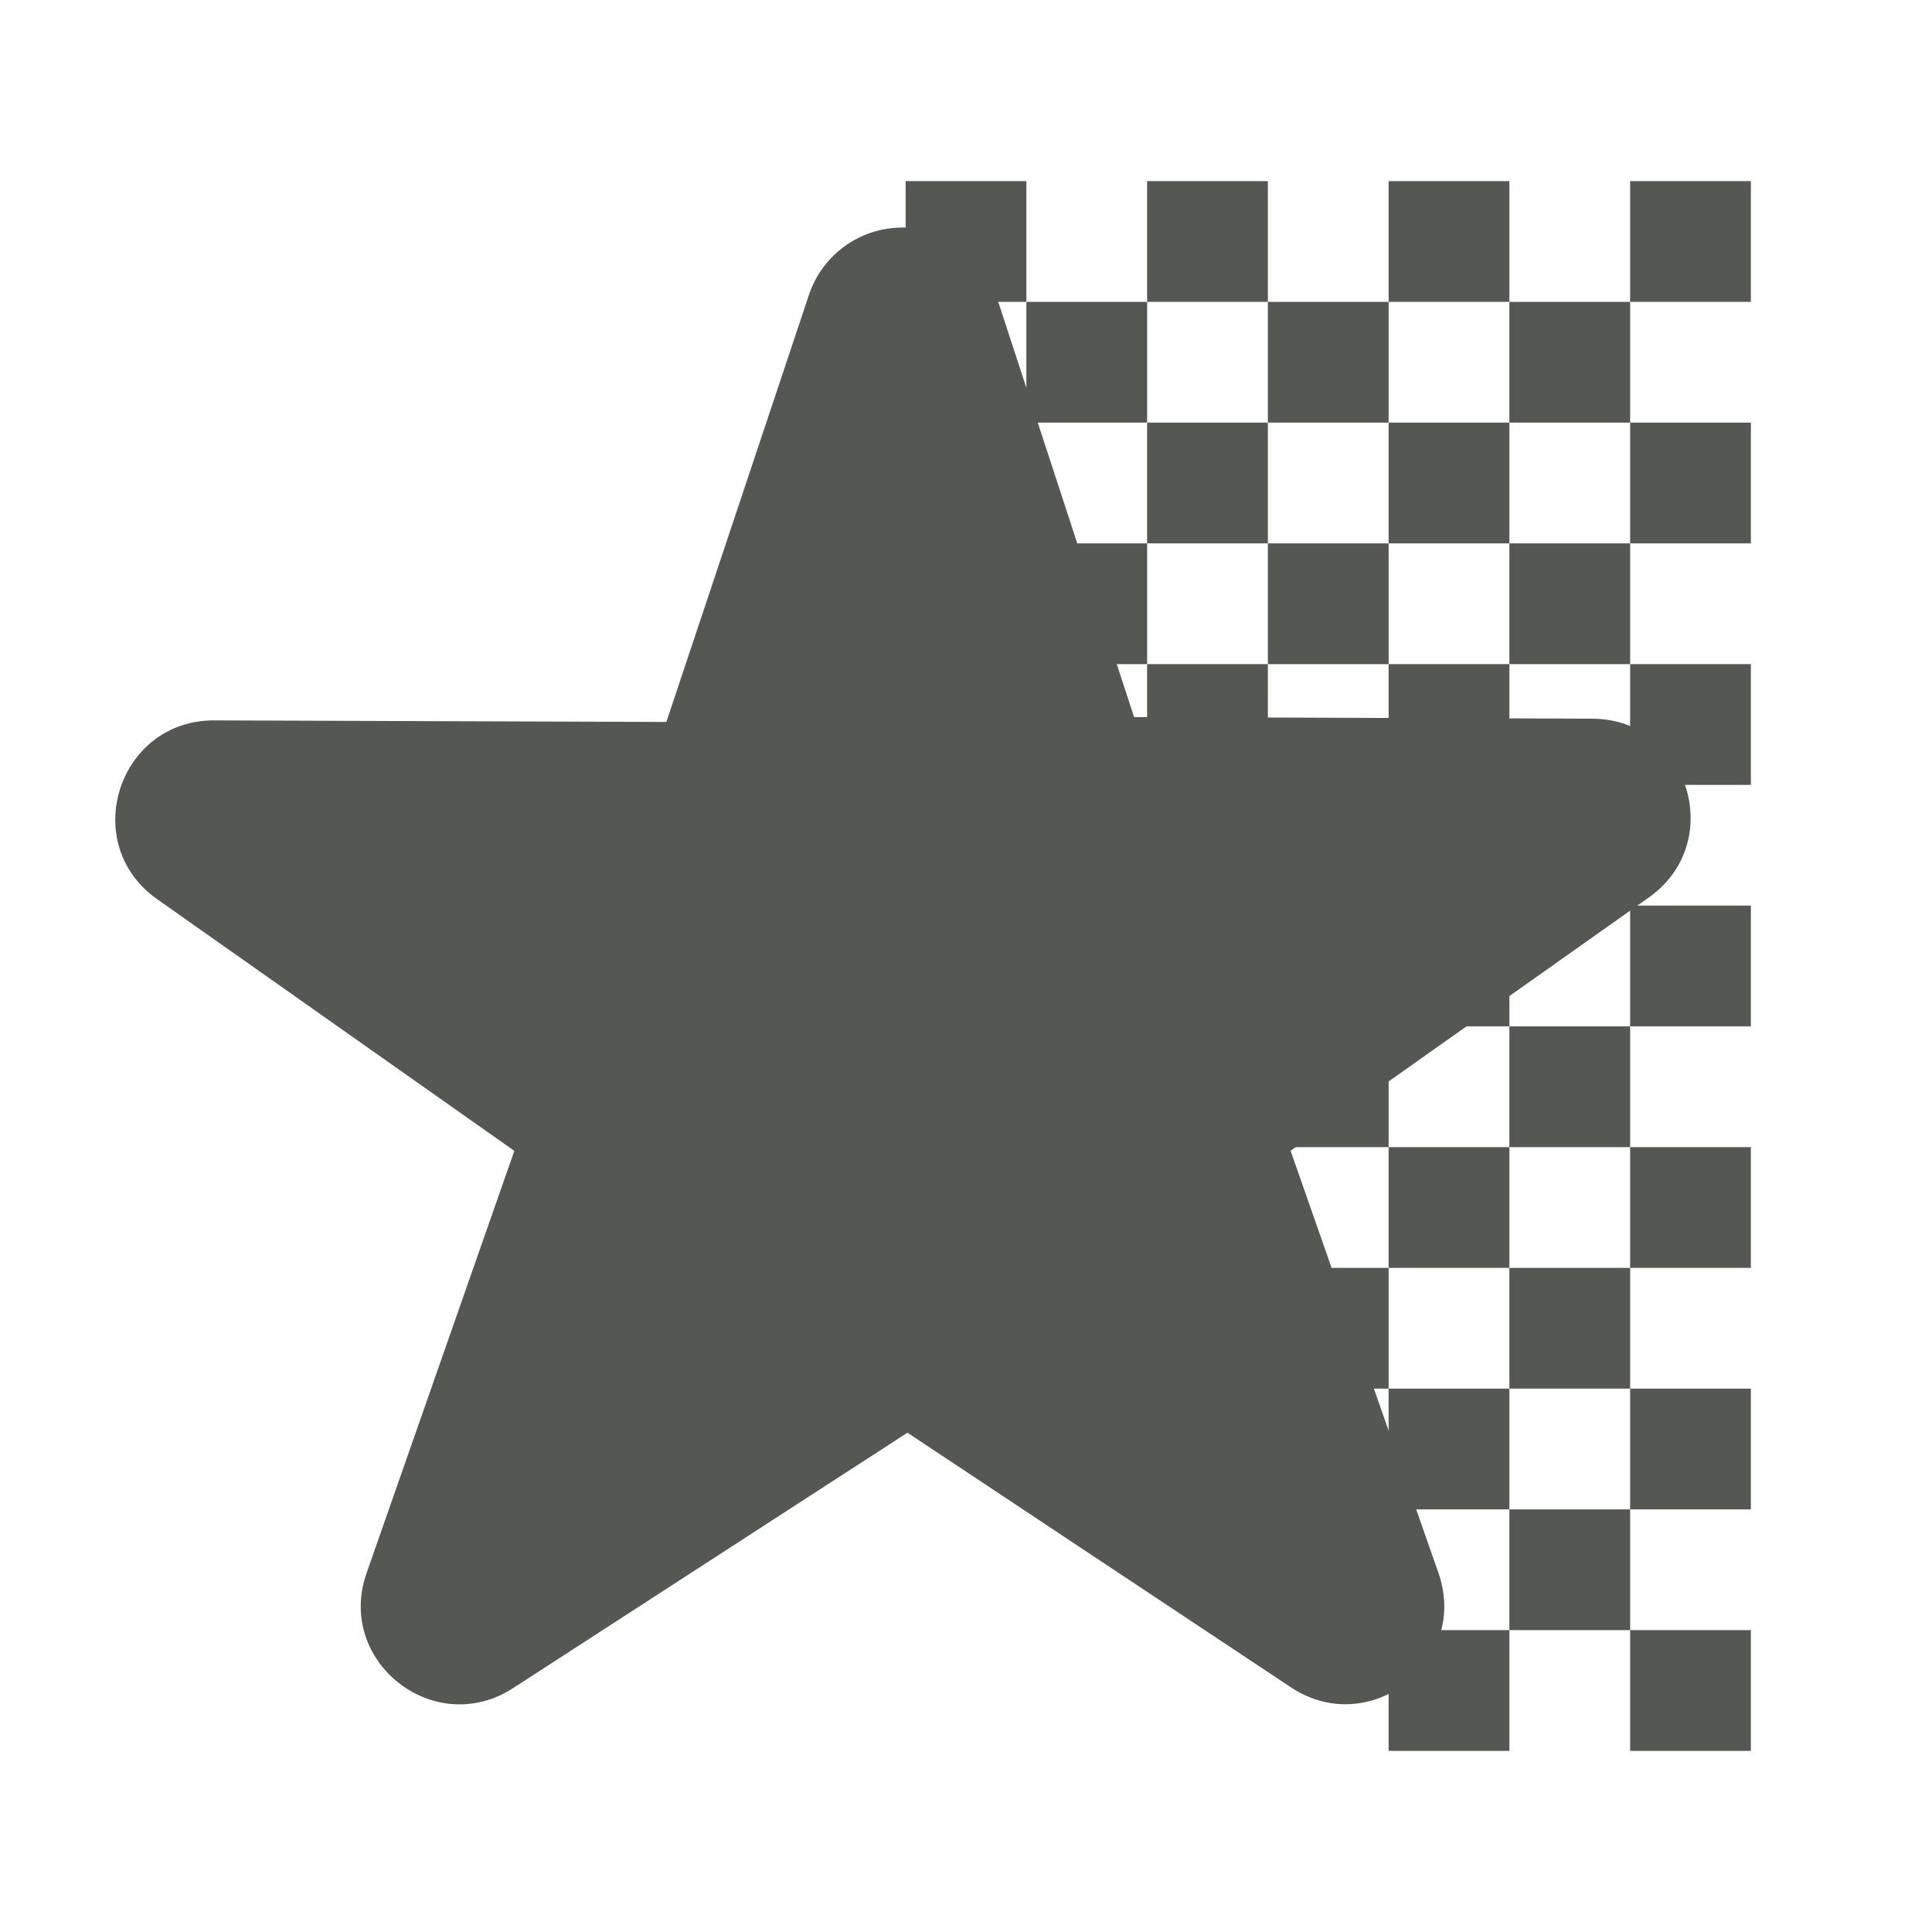 <svg height="32" viewBox="0 0 32 32" width="32" xmlns="http://www.w3.org/2000/svg"><g fill="#555753"><path d="m27 3v2h2v-2zm0 4v2h2v-2zm0 4v1.334.666h2v-2zm0 4v2h2v-2zm0 4v2h2v-2zm0 4v2h2v-2zm0 4v2h2v-2z"/><path d="m14.951 3.769c-.703-.002-1.327.445-1.551 1.111l-2.363 7.078-7.484-.026c-1.599-.009-2.255 2.047-.946 2.964l5.912 4.166-2.446 6.989c-.518 1.468 1.122 2.757 2.428 1.908l6.529-4.229 6.354 4.219c1.303.863 2.957-.422 2.441-1.897l-2.449-6.992 5.939-4.199c1.288-.918.645-2.947-.937-2.957l-7.594-.027-2.286-6.988c-.219-.668-.842-1.12-1.545-1.122z" stroke-width="2.128"/><path d="m25 5v2h2v-2zm0 4v2h2v-2zm0 4v1.334.666h2v-2zm0 4v2h2v-2zm0 4v2h2v-2zm0 4v2h2v-2z"/><path d="m23 3v2h2v-2zm0 4v2h2v-2zm0 4v1.334.666h2v-2zm0 4v2h2v-2zm0 4v2h2v-2zm0 4v2h2v-2zm0 4v2h2v-2z"/><path d="m21 5v2h2v-2zm0 4v2h2v-2zm0 4v1.334.666h2v-2zm0 4v2h2v-2zm0 4v2h2v-2zm0 4v2h2v-2z"/><path d="m19 3v2h2v-2zm0 4v2h2v-2zm0 4v1.334.666h2v-2zm0 4v2h2v-2zm0 4v2h2v-2zm0 4v2h2v-2z"/><path d="m17 5v2h2v-2zm0 4v2h2v-2zm0 4v1.334.666h2v-2zm0 4v2h2v-2zm0 4v2h2v-2z"/><path d="m15 3v2h2v-2zm0 4v2h2v-2zm0 4v1.334.666h2v-2zm0 4v2h2v-2zm0 4v2h2v-2z"/><path d="m13 9v2h2v-2zm0 4v1.334.666h2v-2zm0 4v2h2v-2zm0 4v2h2v-2z"/></g></svg>